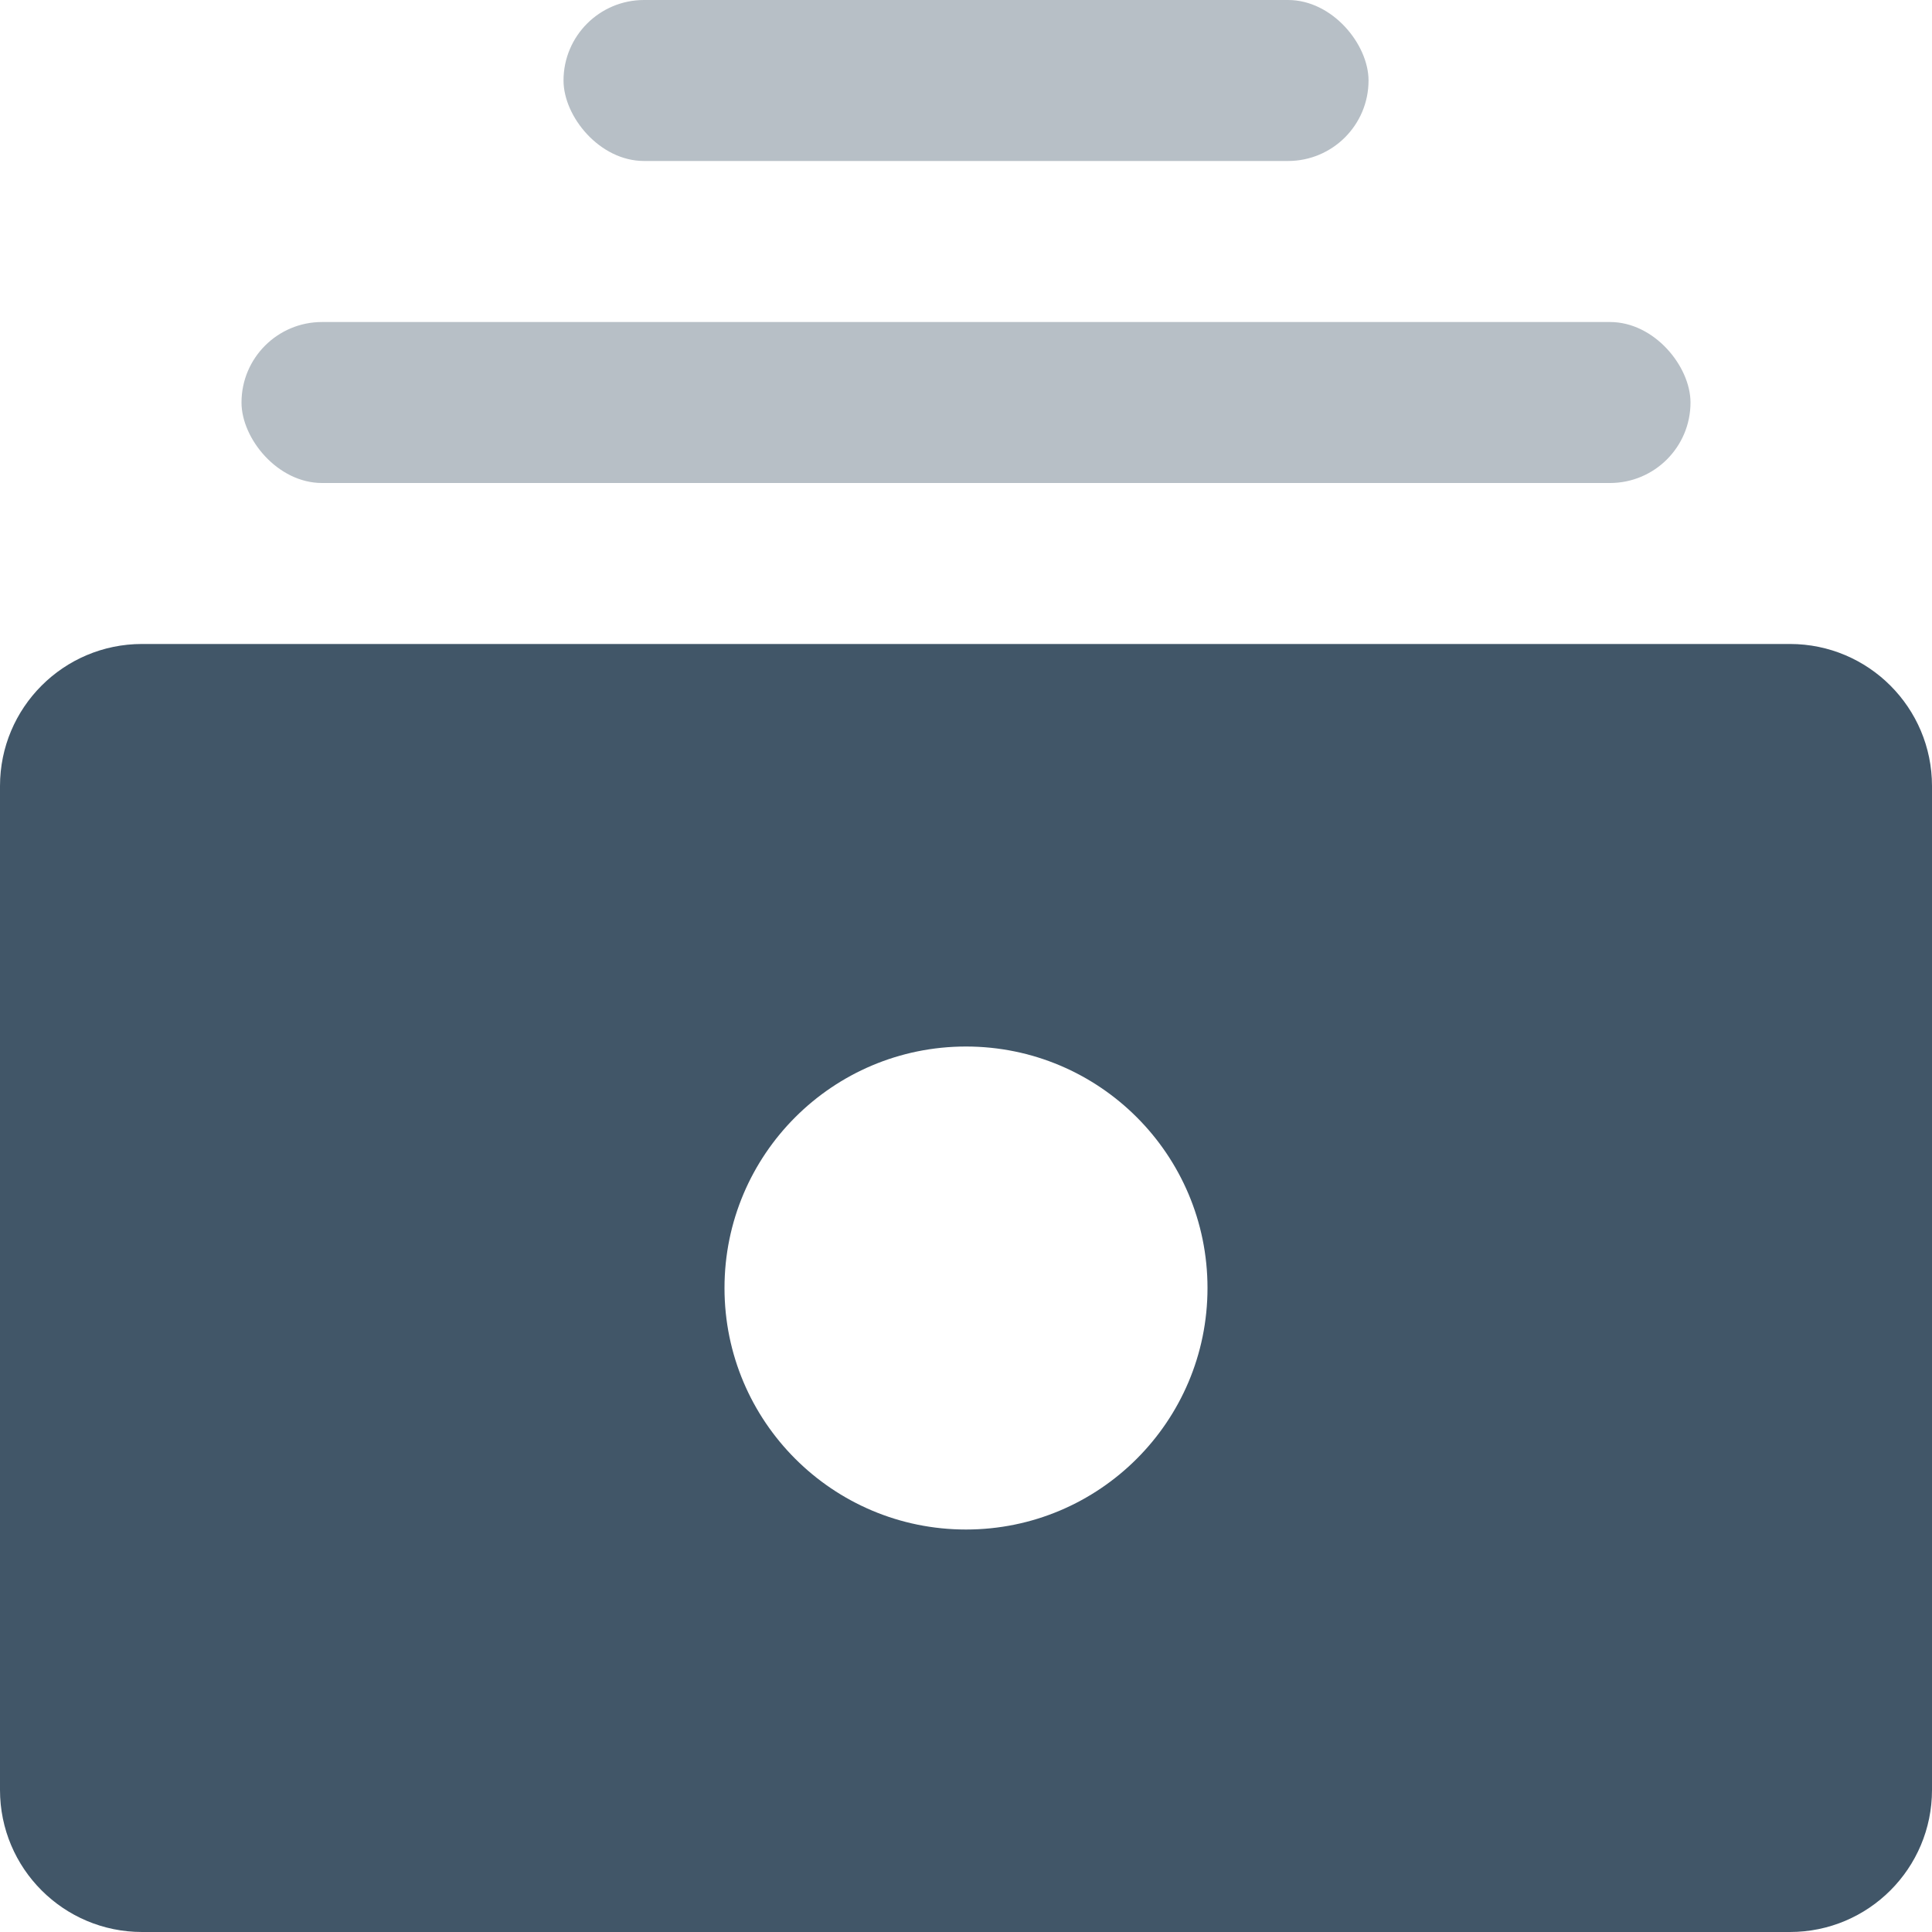 <svg xmlns="http://www.w3.org/2000/svg" viewBox="0 0 34 34">
  <g fill="none">
    <path fill="#415668" d="M0,13.833 L0,31.5 C1.69088438e-16,32.881 1.119,34 2.5,34 L31.5,34 C32.881,34 34,32.881 34,31.5 L34,13.833 C34,12.453 32.881,11.333 31.5,11.333 L2.5,11.333 C1.119,11.333 -1.69088438e-16,12.453 0,13.833 Z M17,26.917 C14.653,26.917 12.75,25.014 12.75,22.667 C12.75,20.319 14.653,18.417 17,18.417 C19.347,18.417 21.25,20.319 21.25,22.667 C21.25,25.014 19.347,26.917 17,26.917 Z"/>
    <rect width="25.5" height="2.833" x="4.25" y="5.667" fill="#B7BFC6" rx="1.417"/>
    <rect width="14.167" height="2.833" x="9.917" fill="#B7BFC6" rx="1.417"/>
  </g>
</svg>
